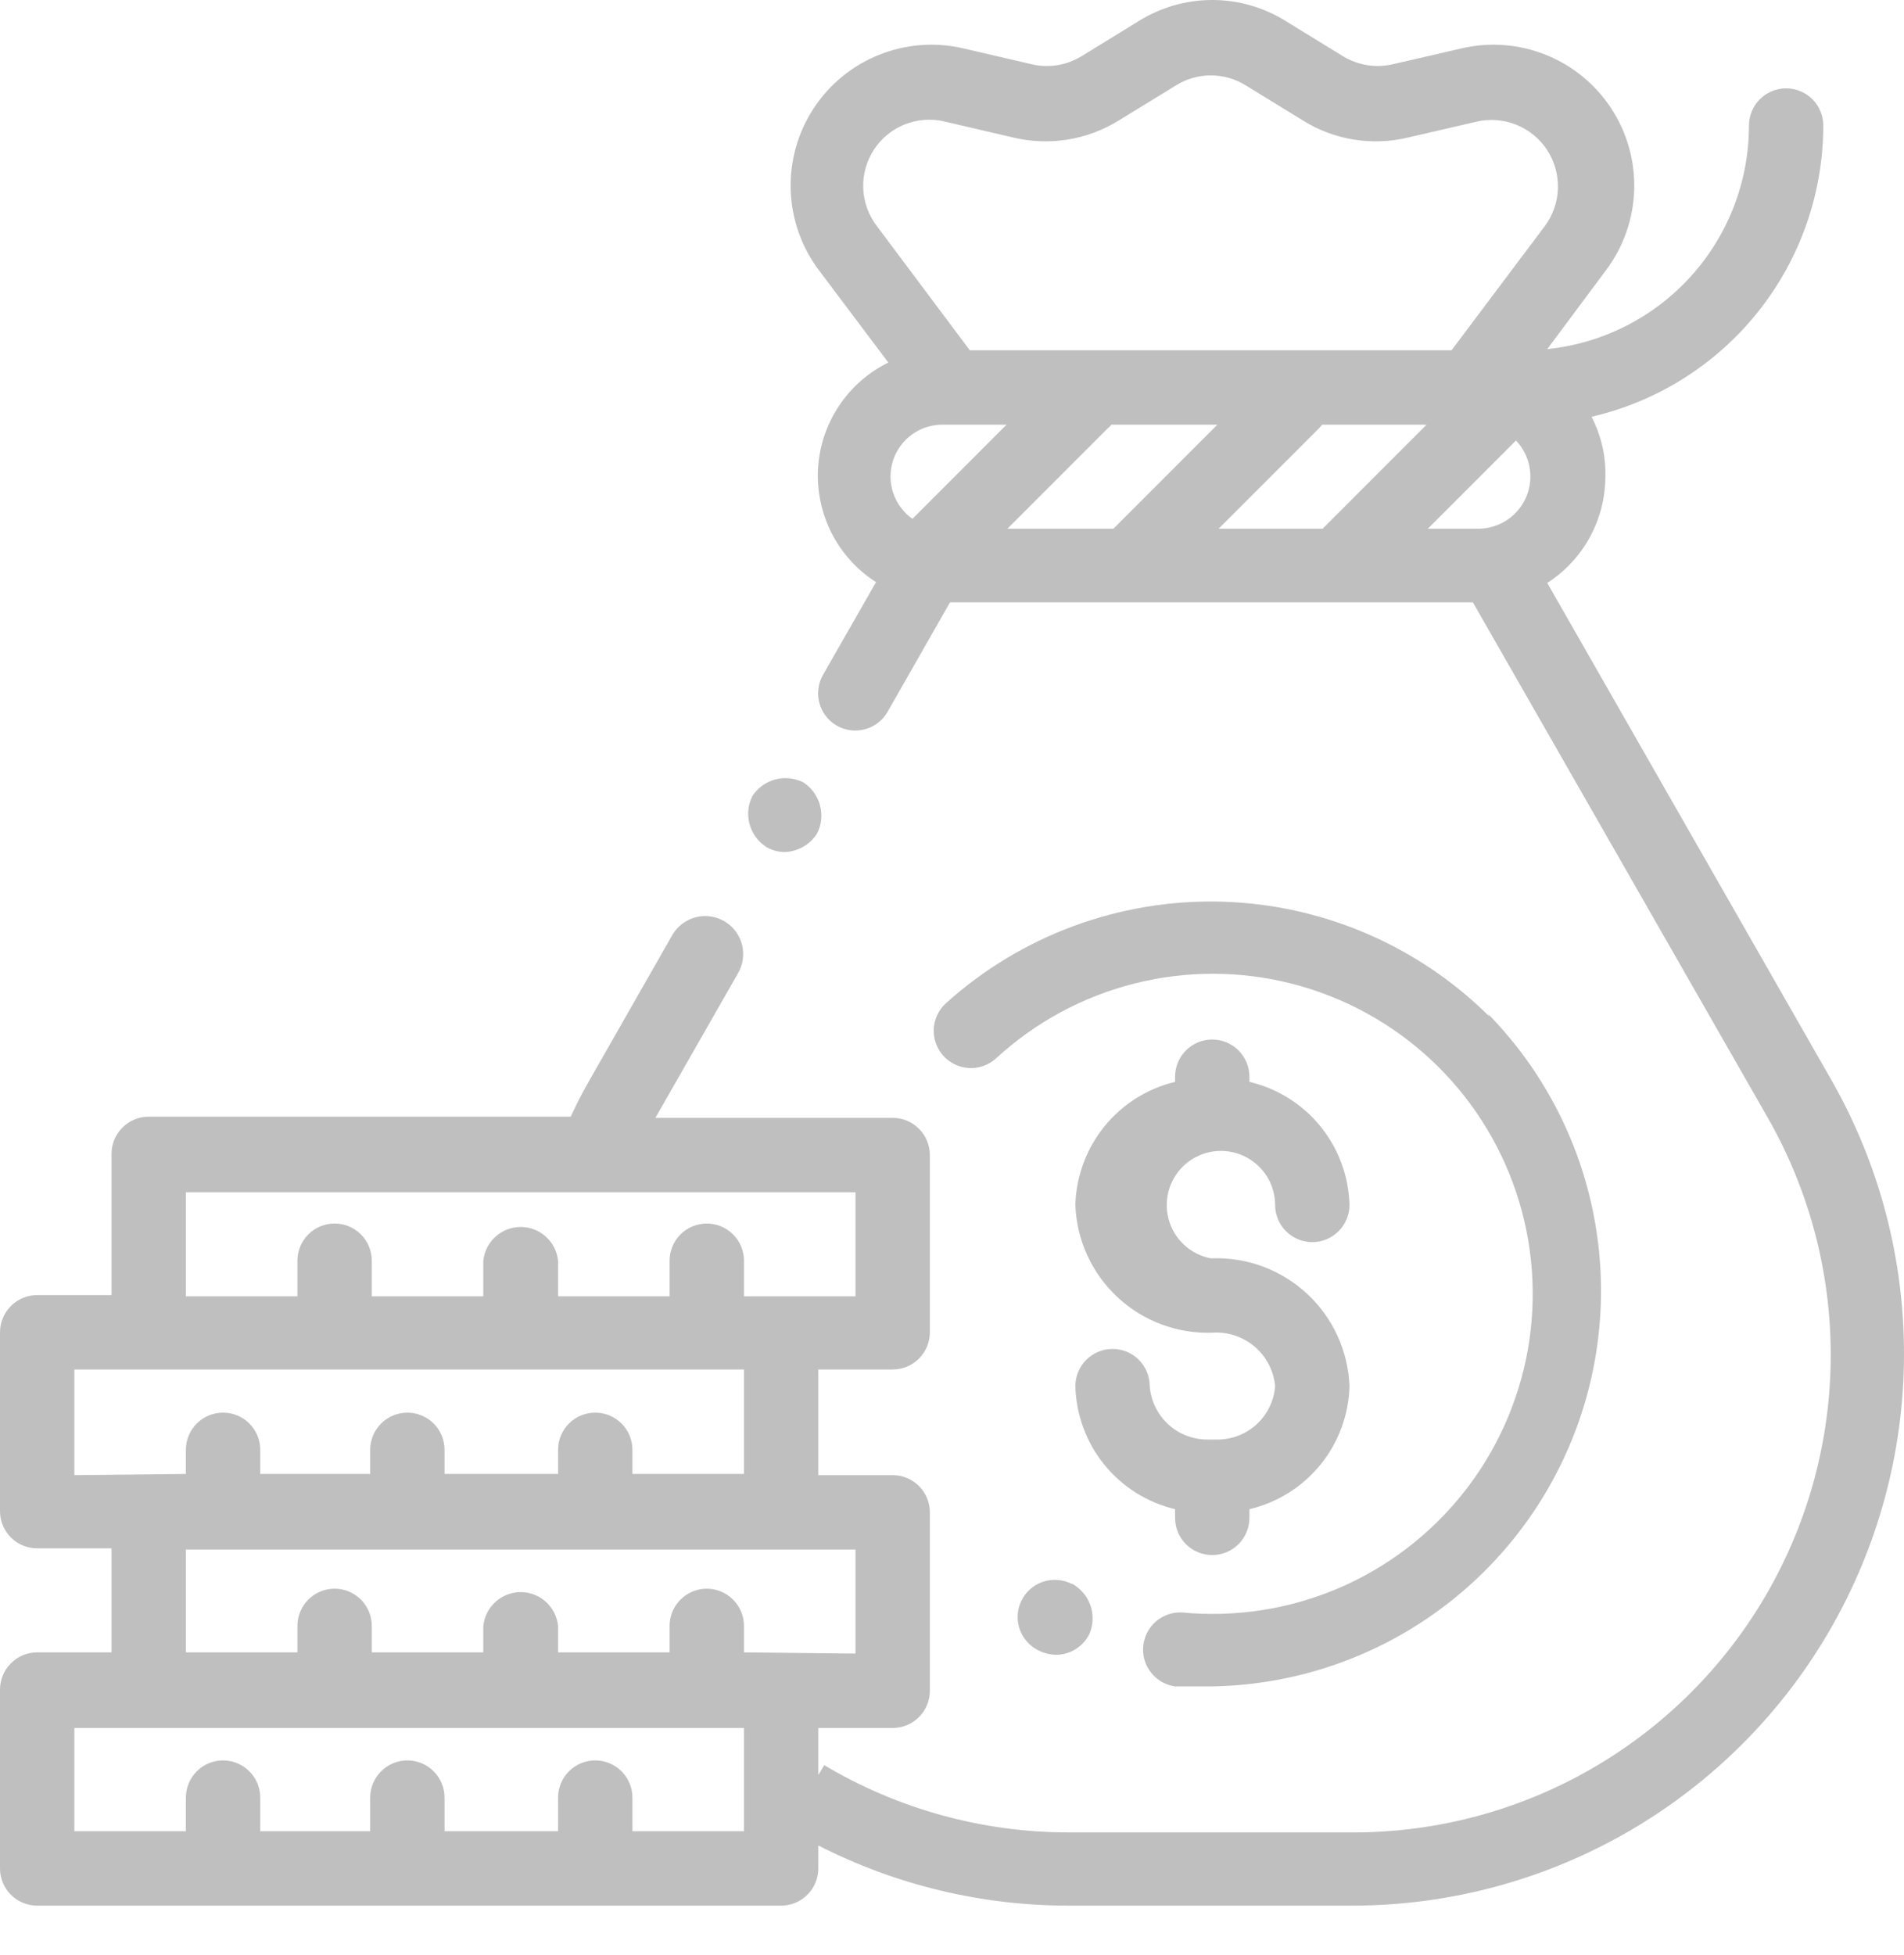 <svg width="38" height="39" viewBox="0 0 38 39" fill="none" xmlns="http://www.w3.org/2000/svg">
<path d="M16.032 15.608C15.858 15.521 15.658 15.5 15.47 15.551C15.282 15.602 15.119 15.721 15.014 15.885C14.928 16.058 14.909 16.256 14.96 16.442C15.011 16.628 15.128 16.79 15.29 16.895C15.402 16.963 15.53 16.998 15.661 16.998C15.791 16.994 15.918 16.958 16.031 16.893C16.144 16.829 16.239 16.737 16.308 16.627C16.396 16.453 16.416 16.253 16.365 16.064C16.314 15.877 16.195 15.714 16.032 15.608Z" fill="black" fill-opacity="0.25"/>
<path d="M36.563 21.568L30.88 11.63C31.234 11.402 31.526 11.089 31.729 10.72C31.931 10.35 32.038 9.936 32.04 9.514C32.051 9.098 31.956 8.685 31.764 8.315C33.078 8.011 34.25 7.272 35.09 6.217C35.93 5.162 36.388 3.853 36.389 2.505C36.389 2.308 36.311 2.119 36.172 1.98C36.033 1.841 35.844 1.763 35.648 1.763C35.451 1.763 35.262 1.841 35.123 1.98C34.984 2.119 34.906 2.308 34.906 2.505C34.905 3.615 34.494 4.685 33.75 5.509C33.007 6.333 31.984 6.851 30.88 6.965L32.056 5.386C32.401 4.925 32.597 4.368 32.615 3.792C32.633 3.215 32.474 2.647 32.158 2.165C31.843 1.682 31.387 1.308 30.852 1.094C30.317 0.879 29.728 0.834 29.167 0.966L27.801 1.281C27.462 1.361 27.105 1.304 26.807 1.124L25.662 0.421C25.222 0.146 24.713 0 24.194 0C23.675 0 23.166 0.146 22.726 0.421L21.581 1.124C21.283 1.305 20.926 1.362 20.587 1.281L19.229 0.966C18.667 0.834 18.079 0.879 17.544 1.094C17.009 1.308 16.552 1.682 16.237 2.165C15.922 2.647 15.762 3.215 15.781 3.792C15.799 4.368 15.994 4.925 16.34 5.386L17.729 7.233C17.328 7.43 16.987 7.73 16.741 8.103C16.494 8.475 16.351 8.906 16.326 9.352C16.302 9.798 16.396 10.242 16.599 10.64C16.803 11.037 17.108 11.374 17.484 11.614L16.427 13.461C16.378 13.546 16.346 13.639 16.334 13.736C16.321 13.832 16.327 13.931 16.353 14.025C16.378 14.119 16.422 14.207 16.481 14.285C16.54 14.362 16.614 14.427 16.699 14.476C16.783 14.524 16.877 14.556 16.973 14.569C17.07 14.581 17.168 14.575 17.262 14.549C17.357 14.524 17.445 14.481 17.522 14.421C17.6 14.362 17.665 14.288 17.713 14.203L18.96 12.017H29.396L35.269 22.278C36.101 23.726 36.539 25.366 36.538 27.036C36.537 28.706 36.097 30.346 35.263 31.793C34.428 33.239 33.228 34.44 31.782 35.277C30.337 36.113 28.698 36.555 27.028 36.558H21.328C19.611 36.557 17.926 36.094 16.45 35.216L16.332 35.413V34.474H17.816C18.013 34.474 18.201 34.396 18.34 34.257C18.48 34.117 18.558 33.929 18.558 33.732V30.172C18.558 29.975 18.48 29.786 18.34 29.647C18.201 29.508 18.013 29.43 17.816 29.43H16.332V27.322H17.816C18.013 27.322 18.201 27.244 18.34 27.105C18.48 26.966 18.558 26.777 18.558 26.58V23.044C18.558 22.847 18.48 22.659 18.34 22.519C18.201 22.38 18.013 22.302 17.816 22.302H13.08L14.722 19.429C14.826 19.257 14.858 19.051 14.811 18.855C14.764 18.66 14.641 18.491 14.469 18.387C14.297 18.282 14.091 18.25 13.896 18.297C13.7 18.345 13.532 18.468 13.427 18.639L11.769 21.544C11.633 21.781 11.506 22.026 11.39 22.278H2.968C2.771 22.278 2.582 22.357 2.443 22.496C2.304 22.635 2.226 22.824 2.226 23.02V25.838H0.742C0.545 25.838 0.356 25.916 0.217 26.056C0.078 26.195 0 26.384 0 26.58V30.148C0 30.345 0.078 30.534 0.217 30.673C0.356 30.812 0.545 30.89 0.742 30.89H2.226V32.966H0.742C0.545 32.966 0.356 33.044 0.217 33.184C0.078 33.323 0 33.511 0 33.708V37.276C0 37.473 0.078 37.662 0.217 37.801C0.356 37.94 0.545 38.018 0.742 38.018H15.59C15.787 38.018 15.975 37.94 16.114 37.801C16.254 37.662 16.332 37.473 16.332 37.276V36.818C17.879 37.608 19.591 38.019 21.328 38.018H27.028C28.951 38.011 30.838 37.501 32.503 36.538C34.167 35.575 35.551 34.193 36.515 32.529C37.48 30.865 37.992 28.978 38 27.055C38.008 25.132 37.513 23.24 36.563 21.568ZM18.21 10.351C18.03 10.224 17.896 10.043 17.826 9.833C17.756 9.624 17.755 9.398 17.823 9.188C17.891 8.978 18.024 8.796 18.203 8.667C18.382 8.538 18.598 8.47 18.818 8.472H20.089L18.21 10.351ZM22.221 10.549H20.105L22.118 8.536C22.143 8.519 22.164 8.497 22.181 8.472H24.297L22.221 10.549ZM26.396 10.549H24.32L26.333 8.536L26.388 8.472H28.472L26.396 10.549ZM29.514 10.549H28.496L30.256 8.788C30.396 8.935 30.49 9.12 30.526 9.319C30.563 9.519 30.54 9.724 30.462 9.911C30.383 10.098 30.251 10.258 30.083 10.371C29.915 10.484 29.717 10.546 29.514 10.549ZM28.97 6.988H19.355L17.5 4.51C17.334 4.293 17.239 4.031 17.228 3.758C17.218 3.485 17.292 3.216 17.441 2.987C17.59 2.758 17.806 2.581 18.06 2.481C18.314 2.38 18.593 2.361 18.858 2.426L20.215 2.742C20.573 2.828 20.944 2.843 21.307 2.785C21.671 2.726 22.018 2.596 22.331 2.402L23.476 1.7C23.683 1.572 23.922 1.504 24.166 1.504C24.41 1.504 24.649 1.572 24.857 1.7L26.002 2.402C26.312 2.597 26.659 2.727 27.021 2.785C27.383 2.843 27.753 2.829 28.109 2.742L29.475 2.426C29.739 2.366 30.015 2.389 30.266 2.49C30.517 2.592 30.731 2.768 30.879 2.995C31.027 3.222 31.101 3.489 31.093 3.76C31.085 4.031 30.994 4.292 30.832 4.51L28.97 6.988ZM3.71 23.786H17.074V25.862H14.848V25.152C14.848 24.955 14.77 24.766 14.63 24.627C14.491 24.488 14.303 24.41 14.106 24.41C13.909 24.41 13.72 24.488 13.581 24.627C13.442 24.766 13.364 24.955 13.364 25.152V25.862H11.138V25.152C11.119 24.967 11.032 24.796 10.894 24.672C10.757 24.547 10.578 24.479 10.392 24.479C10.206 24.479 10.027 24.547 9.89 24.672C9.752 24.796 9.665 24.967 9.646 25.152V25.862H7.42V25.152C7.42 24.955 7.342 24.766 7.203 24.627C7.064 24.488 6.875 24.41 6.678 24.41C6.481 24.41 6.292 24.488 6.153 24.627C6.014 24.766 5.936 24.955 5.936 25.152V25.862H3.71V23.786ZM1.484 29.43V27.322H14.848V29.406H12.622V28.925C12.622 28.728 12.544 28.539 12.405 28.4C12.265 28.261 12.077 28.183 11.88 28.183C11.683 28.183 11.494 28.261 11.355 28.4C11.216 28.539 11.138 28.728 11.138 28.925V29.406H8.872V28.925C8.872 28.728 8.794 28.539 8.655 28.4C8.516 28.261 8.327 28.183 8.13 28.183C7.934 28.183 7.745 28.261 7.606 28.4C7.467 28.539 7.388 28.728 7.388 28.925V29.406H5.194V28.925C5.194 28.728 5.116 28.539 4.977 28.4C4.838 28.261 4.649 28.183 4.452 28.183C4.255 28.183 4.066 28.261 3.927 28.4C3.788 28.539 3.71 28.728 3.71 28.925V29.406L1.484 29.43ZM14.848 36.534H12.622V35.863C12.622 35.666 12.544 35.478 12.405 35.339C12.265 35.199 12.077 35.121 11.88 35.121C11.683 35.121 11.494 35.199 11.355 35.339C11.216 35.478 11.138 35.666 11.138 35.863V36.534H8.872V35.863C8.872 35.666 8.794 35.478 8.655 35.339C8.516 35.199 8.327 35.121 8.13 35.121C7.934 35.121 7.745 35.199 7.606 35.339C7.467 35.478 7.388 35.666 7.388 35.863V36.534H5.194V35.863C5.194 35.666 5.116 35.478 4.977 35.339C4.838 35.199 4.649 35.121 4.452 35.121C4.255 35.121 4.066 35.199 3.927 35.339C3.788 35.478 3.71 35.666 3.71 35.863V36.534H1.484V34.474H14.848V36.534ZM14.848 32.966V32.437C14.848 32.241 14.77 32.052 14.63 31.913C14.491 31.774 14.303 31.695 14.106 31.695C13.909 31.695 13.72 31.774 13.581 31.913C13.442 32.052 13.364 32.241 13.364 32.437V32.966H11.138V32.437C11.119 32.253 11.032 32.082 10.894 31.957C10.757 31.833 10.578 31.764 10.392 31.764C10.206 31.764 10.027 31.833 9.89 31.957C9.752 32.082 9.665 32.253 9.646 32.437V32.966H7.42V32.437C7.42 32.241 7.342 32.052 7.203 31.913C7.064 31.774 6.875 31.695 6.678 31.695C6.481 31.695 6.292 31.774 6.153 31.913C6.014 32.052 5.936 32.241 5.936 32.437V32.966H3.71V30.914H17.074V32.99L14.848 32.966Z" fill="black" fill-opacity="0.25"/>
<path d="M24.162 25.104C23.961 25.065 23.775 24.97 23.626 24.83C23.477 24.689 23.37 24.509 23.32 24.311C23.269 24.112 23.276 23.903 23.339 23.708C23.402 23.513 23.52 23.34 23.677 23.21C23.835 23.079 24.027 22.996 24.23 22.97C24.434 22.944 24.64 22.976 24.826 23.063C25.011 23.15 25.168 23.288 25.279 23.46C25.389 23.633 25.448 23.834 25.449 24.039C25.449 24.235 25.527 24.424 25.666 24.563C25.805 24.703 25.994 24.781 26.191 24.781C26.387 24.781 26.576 24.703 26.715 24.563C26.855 24.424 26.933 24.235 26.933 24.039C26.918 23.466 26.714 22.915 26.353 22.471C25.991 22.026 25.493 21.715 24.936 21.584V21.481C24.936 21.284 24.857 21.096 24.718 20.956C24.579 20.817 24.39 20.739 24.194 20.739C23.997 20.739 23.808 20.817 23.669 20.956C23.53 21.096 23.452 21.284 23.452 21.481V21.584C22.896 21.717 22.4 22.03 22.041 22.474C21.681 22.918 21.478 23.468 21.462 24.039C21.487 24.739 21.789 25.4 22.301 25.878C22.813 26.356 23.494 26.612 24.194 26.588C24.501 26.566 24.804 26.666 25.039 26.865C25.273 27.064 25.421 27.347 25.449 27.654C25.427 27.943 25.297 28.213 25.085 28.411C24.873 28.608 24.594 28.718 24.304 28.72H24.091C23.801 28.718 23.522 28.608 23.31 28.411C23.098 28.213 22.968 27.943 22.946 27.654C22.946 27.457 22.868 27.268 22.729 27.129C22.59 26.99 22.401 26.912 22.204 26.912C22.008 26.912 21.819 26.99 21.68 27.129C21.541 27.268 21.462 27.457 21.462 27.654C21.477 28.225 21.679 28.776 22.039 29.22C22.399 29.664 22.896 29.977 23.452 30.109V30.282C23.452 30.479 23.53 30.668 23.669 30.807C23.808 30.946 23.997 31.024 24.194 31.024C24.39 31.024 24.579 30.946 24.718 30.807C24.857 30.668 24.936 30.479 24.936 30.282V30.109C25.493 29.978 25.991 29.666 26.353 29.222C26.714 28.778 26.918 28.226 26.933 27.654C26.906 26.953 26.603 26.291 26.089 25.814C25.576 25.336 24.895 25.081 24.194 25.104H24.162Z" fill="black" fill-opacity="0.25"/>
<path d="M29.727 20.281C28.296 18.859 26.375 18.038 24.358 17.988C22.341 17.939 20.381 18.663 18.881 20.013C18.809 20.078 18.75 20.157 18.708 20.245C18.666 20.333 18.641 20.429 18.636 20.526C18.631 20.624 18.645 20.721 18.678 20.813C18.71 20.905 18.761 20.99 18.826 21.063C18.891 21.135 18.97 21.194 19.058 21.236C19.147 21.278 19.242 21.303 19.34 21.308C19.437 21.313 19.535 21.299 19.627 21.266C19.719 21.234 19.803 21.183 19.876 21.118C20.659 20.396 21.611 19.881 22.644 19.621C23.677 19.36 24.759 19.363 25.791 19.627C26.823 19.892 27.772 20.411 28.552 21.136C29.333 21.862 29.919 22.771 30.258 23.781C30.597 24.791 30.678 25.869 30.494 26.919C30.309 27.968 29.865 28.955 29.202 29.788C28.539 30.622 27.677 31.277 26.697 31.693C25.716 32.108 24.646 32.272 23.586 32.169C23.396 32.161 23.21 32.227 23.066 32.352C22.923 32.478 22.834 32.654 22.816 32.843C22.799 33.033 22.855 33.222 22.974 33.371C23.092 33.52 23.263 33.618 23.452 33.645C23.689 33.645 23.933 33.645 24.17 33.645C25.715 33.623 27.22 33.149 28.497 32.28C29.775 31.411 30.77 30.186 31.358 28.758C31.947 27.329 32.103 25.759 31.807 24.242C31.512 22.726 30.777 21.329 29.696 20.226L29.727 20.281Z" fill="black" fill-opacity="0.25"/>
<path d="M21.392 31.601C21.303 31.555 21.206 31.528 21.107 31.521C21.007 31.513 20.907 31.526 20.813 31.558C20.719 31.59 20.632 31.641 20.558 31.707C20.483 31.774 20.423 31.855 20.381 31.945C20.338 32.035 20.314 32.133 20.311 32.232C20.307 32.332 20.323 32.431 20.358 32.524C20.394 32.617 20.448 32.702 20.517 32.774C20.586 32.846 20.668 32.903 20.76 32.943C20.859 32.988 20.967 33.012 21.076 33.014C21.216 33.014 21.354 32.974 21.473 32.898C21.592 32.822 21.687 32.715 21.747 32.587C21.821 32.407 21.826 32.206 21.76 32.022C21.694 31.838 21.563 31.686 21.392 31.593V31.601Z" fill="black" fill-opacity="0.25"/>
</svg>
